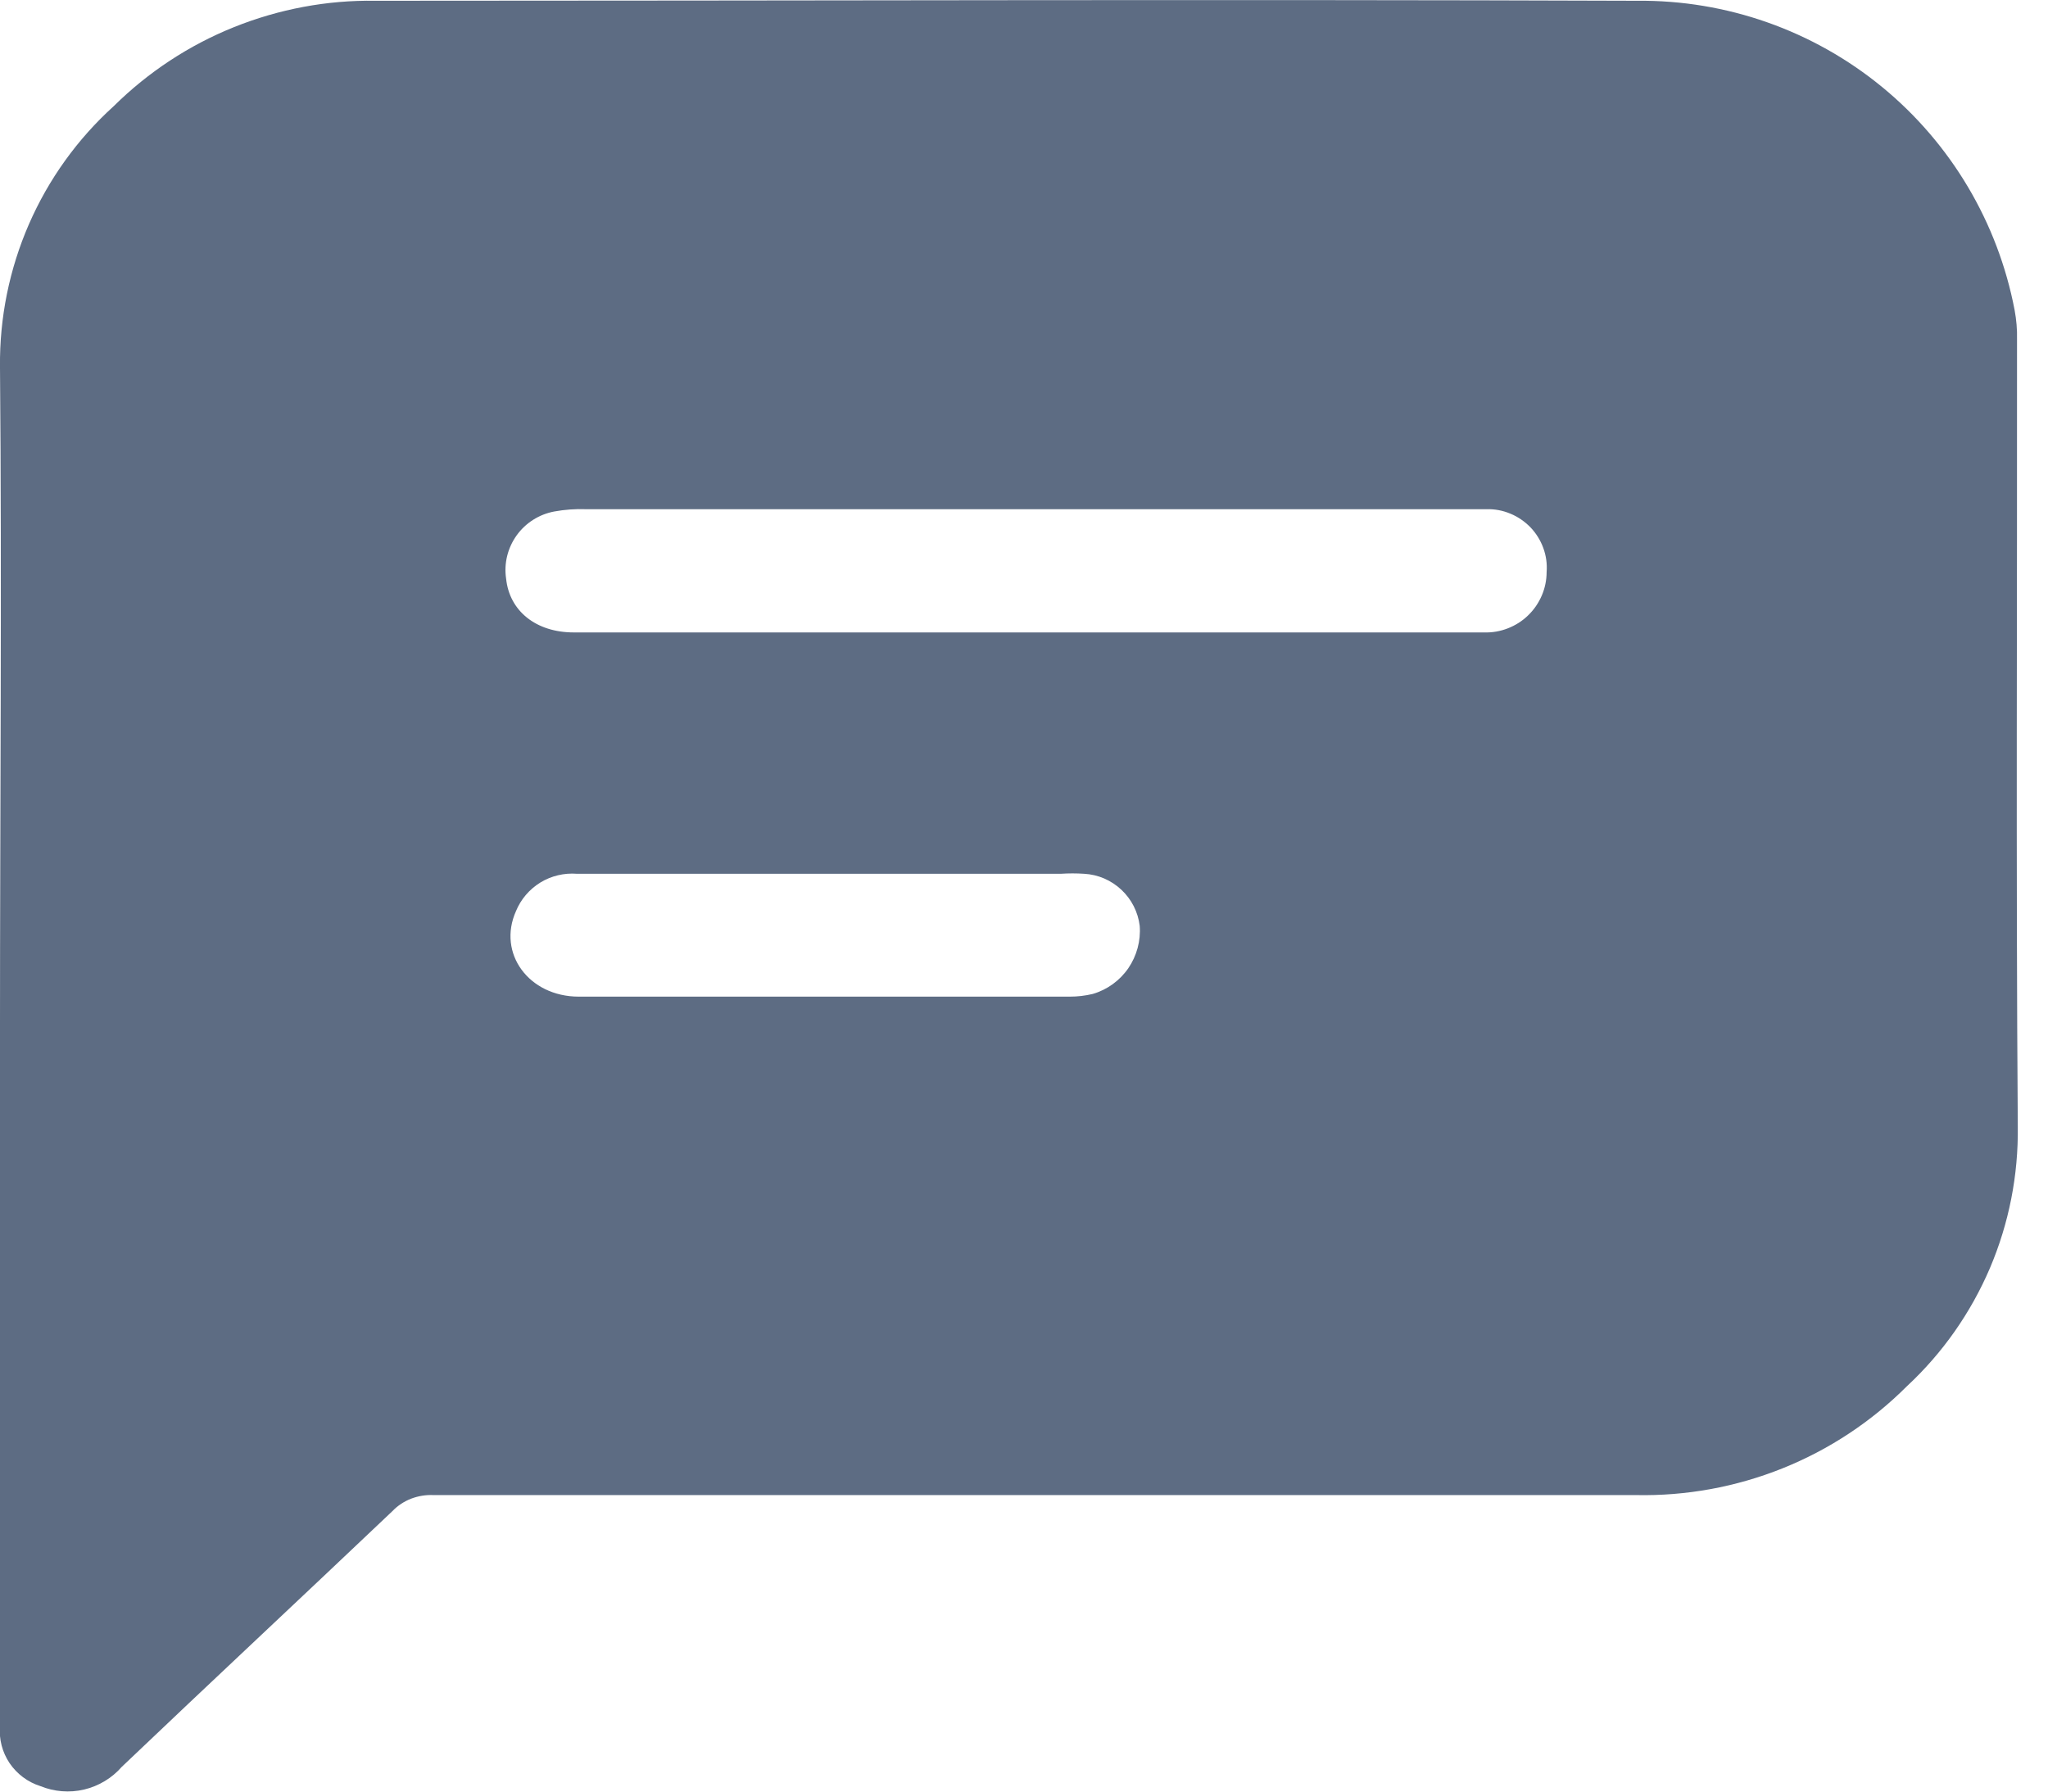 <svg width="16" height="14" viewBox="0 0 16 14" fill="none" xmlns="http://www.w3.org/2000/svg">
<g clip-path="url(#clip0_128_286)">
<path d="M15.758 2.652C15.76 2.575 15.753 2.498 15.739 2.422C15.608 1.738 15.242 1.121 14.703 0.679C14.164 0.237 13.487 -0.001 12.79 0.006C9.505 -0.006 6.219 0.006 2.933 0.006C2.555 0 2.179 0.071 1.828 0.212C1.477 0.353 1.158 0.563 0.889 0.829C0.605 1.086 0.379 1.401 0.226 1.752C0.073 2.103 -0.004 2.483 -4.41709e-05 2.866C0.015 4.595 -4.41709e-05 6.324 -4.41709e-05 8.053C-4.41709e-05 9.864 -4.41709e-05 11.676 -4.41709e-05 13.489C-0.009 13.591 0.018 13.693 0.075 13.778C0.133 13.863 0.217 13.926 0.315 13.957C0.423 14.001 0.543 14.011 0.657 13.984C0.771 13.957 0.874 13.895 0.951 13.807C1.651 13.14 2.362 12.477 3.065 11.809C3.106 11.766 3.156 11.733 3.212 11.711C3.268 11.69 3.327 11.68 3.387 11.683C6.519 11.683 9.65 11.683 12.781 11.683C13.172 11.691 13.562 11.62 13.926 11.474C14.29 11.328 14.62 11.11 14.897 10.833C15.176 10.574 15.396 10.26 15.546 9.91C15.695 9.56 15.769 9.183 15.764 8.803C15.749 6.752 15.76 4.703 15.758 2.652ZM8.537 7.767C8.478 7.781 8.418 7.788 8.358 7.788C7.078 7.788 5.8 7.788 4.522 7.788C4.131 7.788 3.884 7.449 4.031 7.12C4.069 7.027 4.136 6.949 4.222 6.896C4.307 6.844 4.408 6.82 4.508 6.828H8.288C8.349 6.824 8.409 6.824 8.47 6.828C8.579 6.834 8.681 6.878 8.761 6.953C8.84 7.027 8.891 7.127 8.904 7.235C8.913 7.352 8.881 7.469 8.815 7.566C8.748 7.663 8.65 7.734 8.537 7.767ZM11.595 4.942C11.014 4.942 10.431 4.942 9.85 4.942H4.483C4.187 4.942 3.98 4.774 3.954 4.522C3.936 4.403 3.966 4.282 4.036 4.184C4.106 4.086 4.212 4.019 4.33 3.997C4.412 3.982 4.495 3.976 4.578 3.979H11.463C11.514 3.979 11.563 3.979 11.613 3.979C11.677 3.977 11.741 3.989 11.8 4.014C11.859 4.038 11.912 4.075 11.957 4.121C12.001 4.167 12.035 4.222 12.057 4.282C12.079 4.342 12.088 4.406 12.083 4.47C12.083 4.533 12.07 4.596 12.045 4.654C12.02 4.712 11.984 4.765 11.938 4.809C11.893 4.853 11.839 4.887 11.78 4.91C11.721 4.933 11.658 4.944 11.595 4.942Z" fill="#5D6C83"/>
</g>
<defs>
<clipPath id="clip0_128_286">
<rect width="15.765" height="14" fill="white"/>
</clipPath>
</defs>
</svg>

